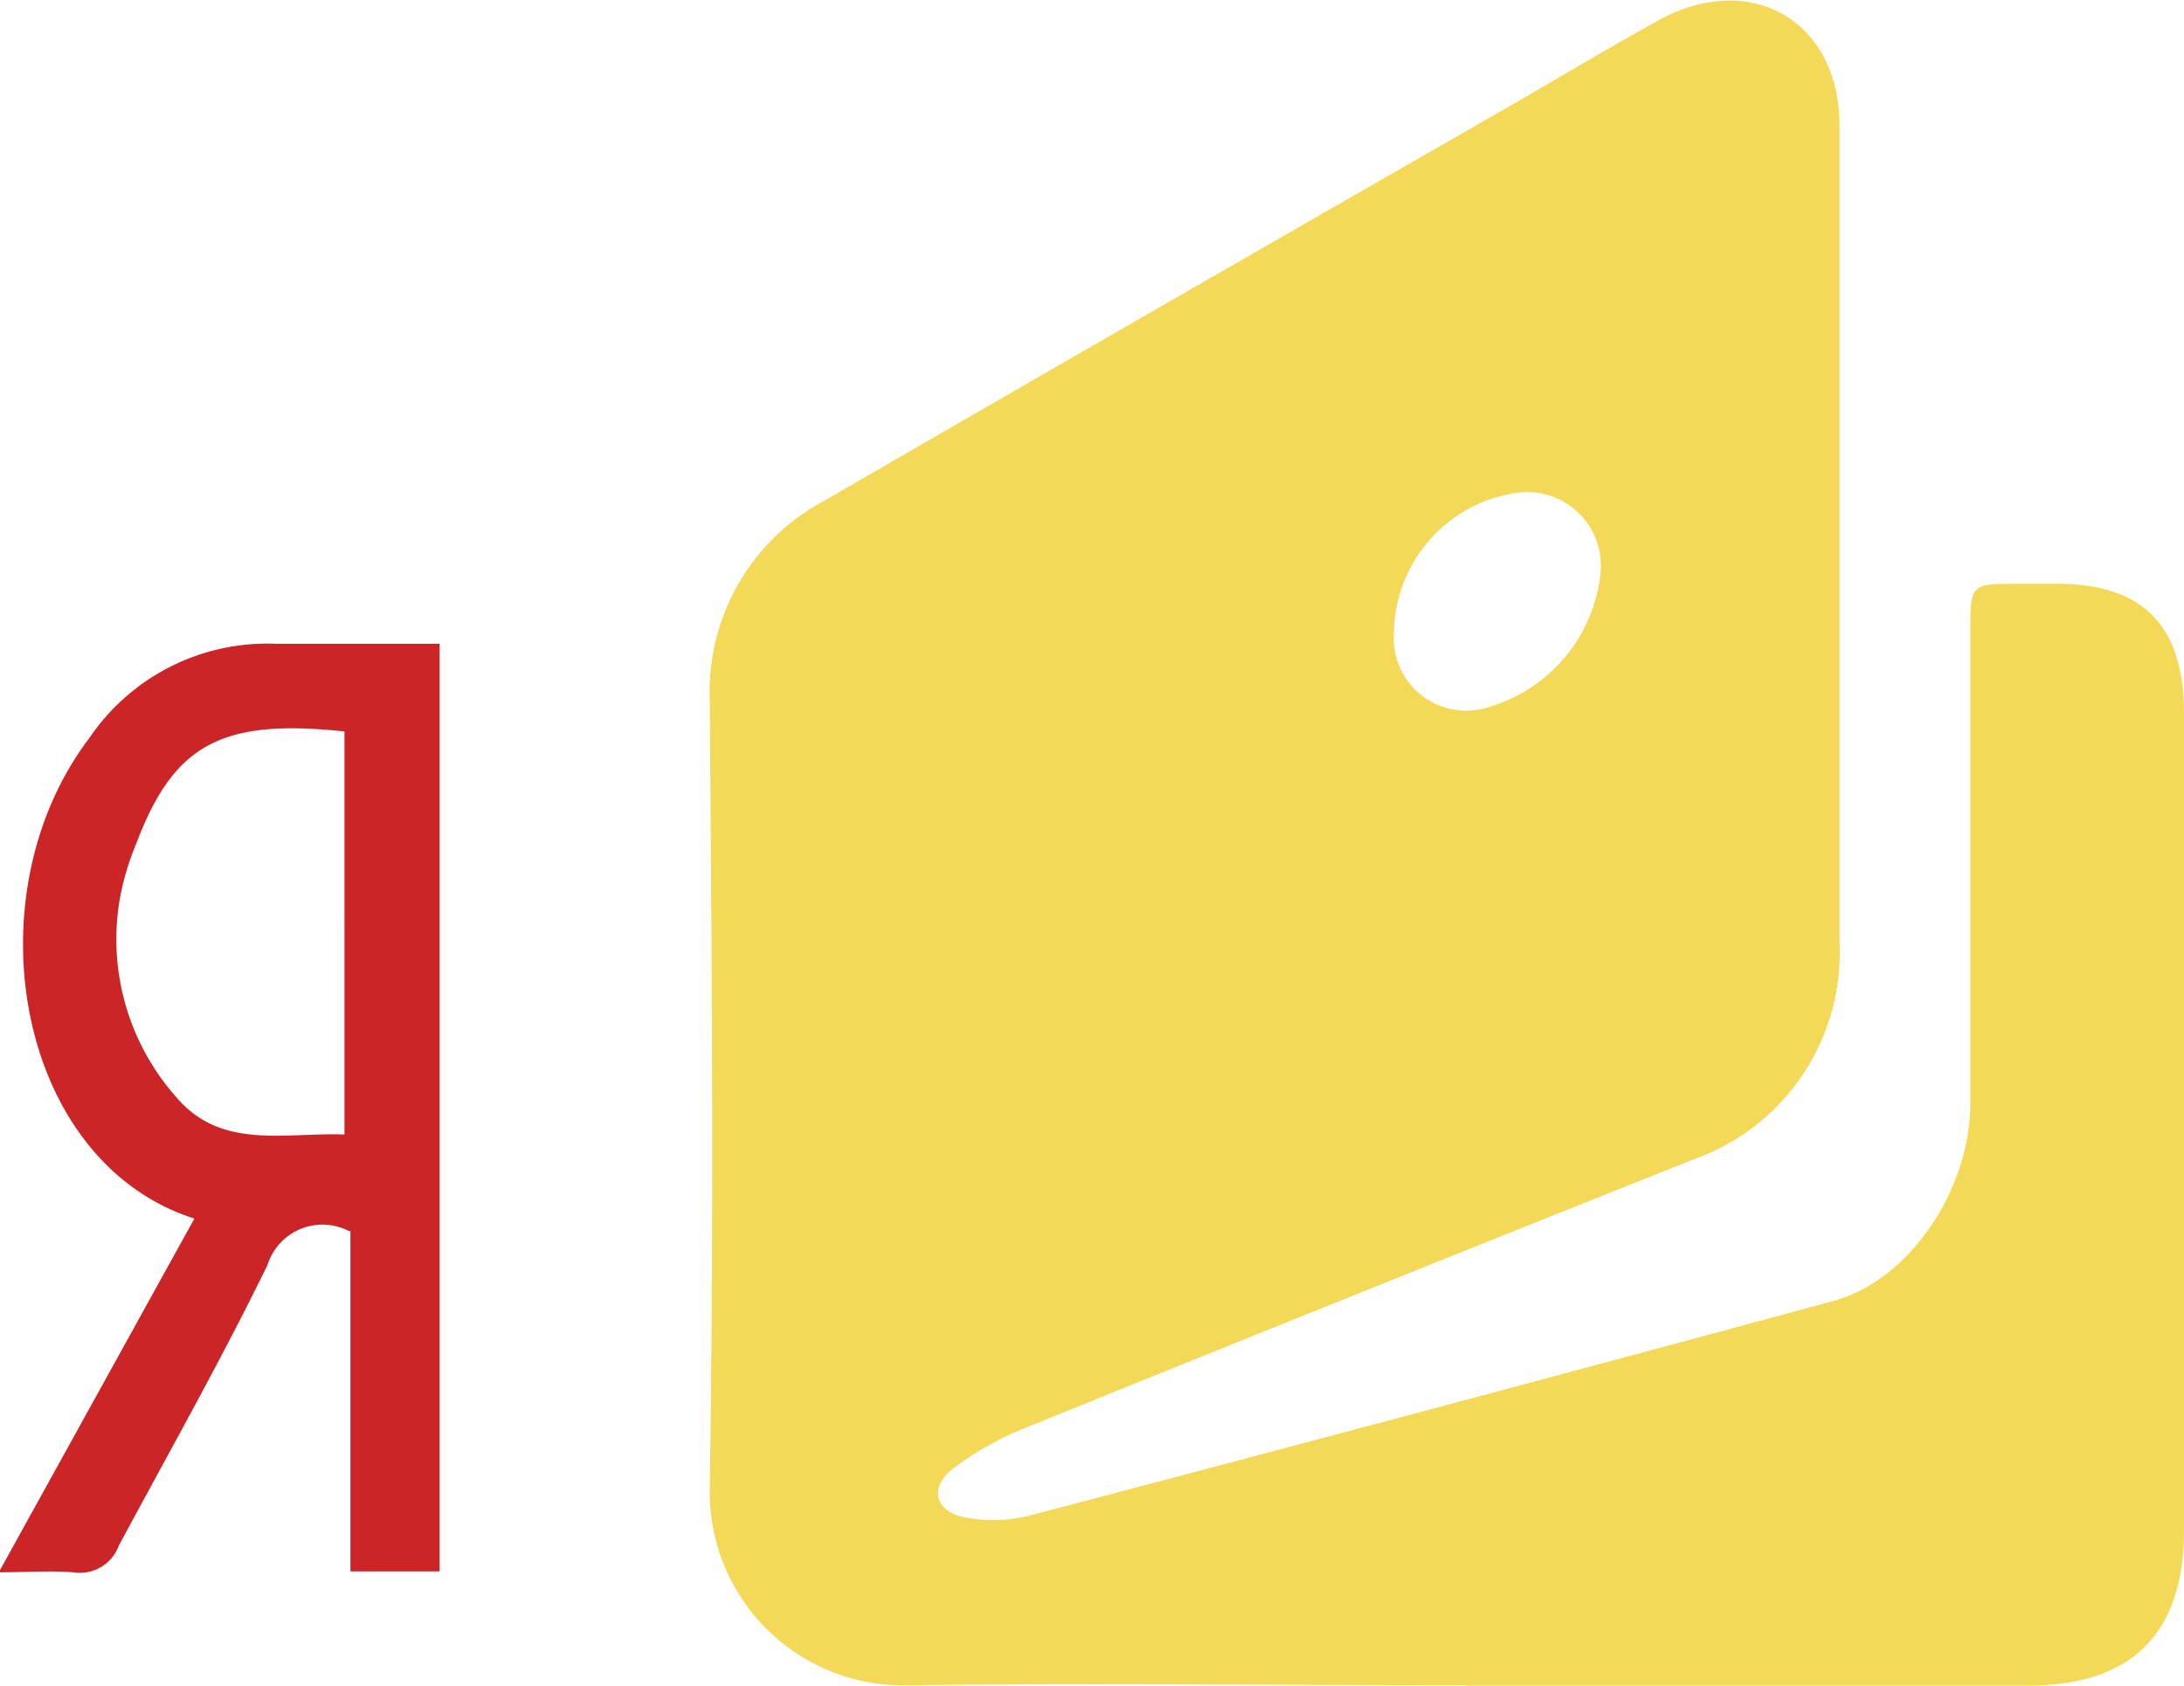 <svg xmlns="http://www.w3.org/2000/svg" viewBox="0 0 73.48 56.72"><title>yandex</title><path d="M49.35,56.7c-6.26,0-12.53-.07-18.79,0a6.5,6.5,0,0,1-6.68-6.64c0.14-8.83.07-17.67,0-26.5a7.27,7.27,0,0,1,3.85-6.71C35.48,12.36,43.23,7.91,51,3.45c1.61-.93,3.21-1.89,4.84-2.79C58.92-1,61.89.7,61.89,4.23q0,13.75,0,27.51A7.36,7.36,0,0,1,57,39Q45.78,43.47,34.6,48a10.76,10.76,0,0,0-2.52,1.4c-0.84.65-.64,1.46,0.41,1.66a5.12,5.12,0,0,0,2.2-.08q13.53-3.56,27-7.21c2.51-.68,4.59-3.69,4.6-6.63,0-5.29,0-10.59,0-15.88,0-1.62,0-1.62,1.64-1.62H69.2c2.89,0,4.27,1.4,4.28,4.33q0,6.26,0,12.52,0,7.49,0,15c0,3.47-1.76,5.22-5.23,5.22H49.35ZM46.9,21.26a2.44,2.44,0,0,0,3.19,2.53,5.27,5.27,0,0,0,3.76-4.52,2.48,2.48,0,0,0-2.93-2.67A4.81,4.81,0,0,0,46.9,21.26Z" fill="#f4d959"/><path d="M11.74,41.42A1.94,1.94,0,0,0,9,42.56C7.44,45.76,5.68,48.87,4,52a1.4,1.4,0,0,1-1.55.9c-0.77-.06-1.54,0-2.49,0L6.54,41C0.52,39.08-1,30.1,3,24.84a7.23,7.23,0,0,1,6.28-3.18c1.81,0,3.63,0,5.51,0V52.87h-3V41.42Zm-0.15-3.25V24.61c-4.13-.44-5.74.43-7,3.76a8.81,8.81,0,0,0-.58,2,8,8,0,0,0,1.9,6.52C7.42,38.7,9.55,38.1,11.59,38.17Z" fill="#cc2528"/></svg>